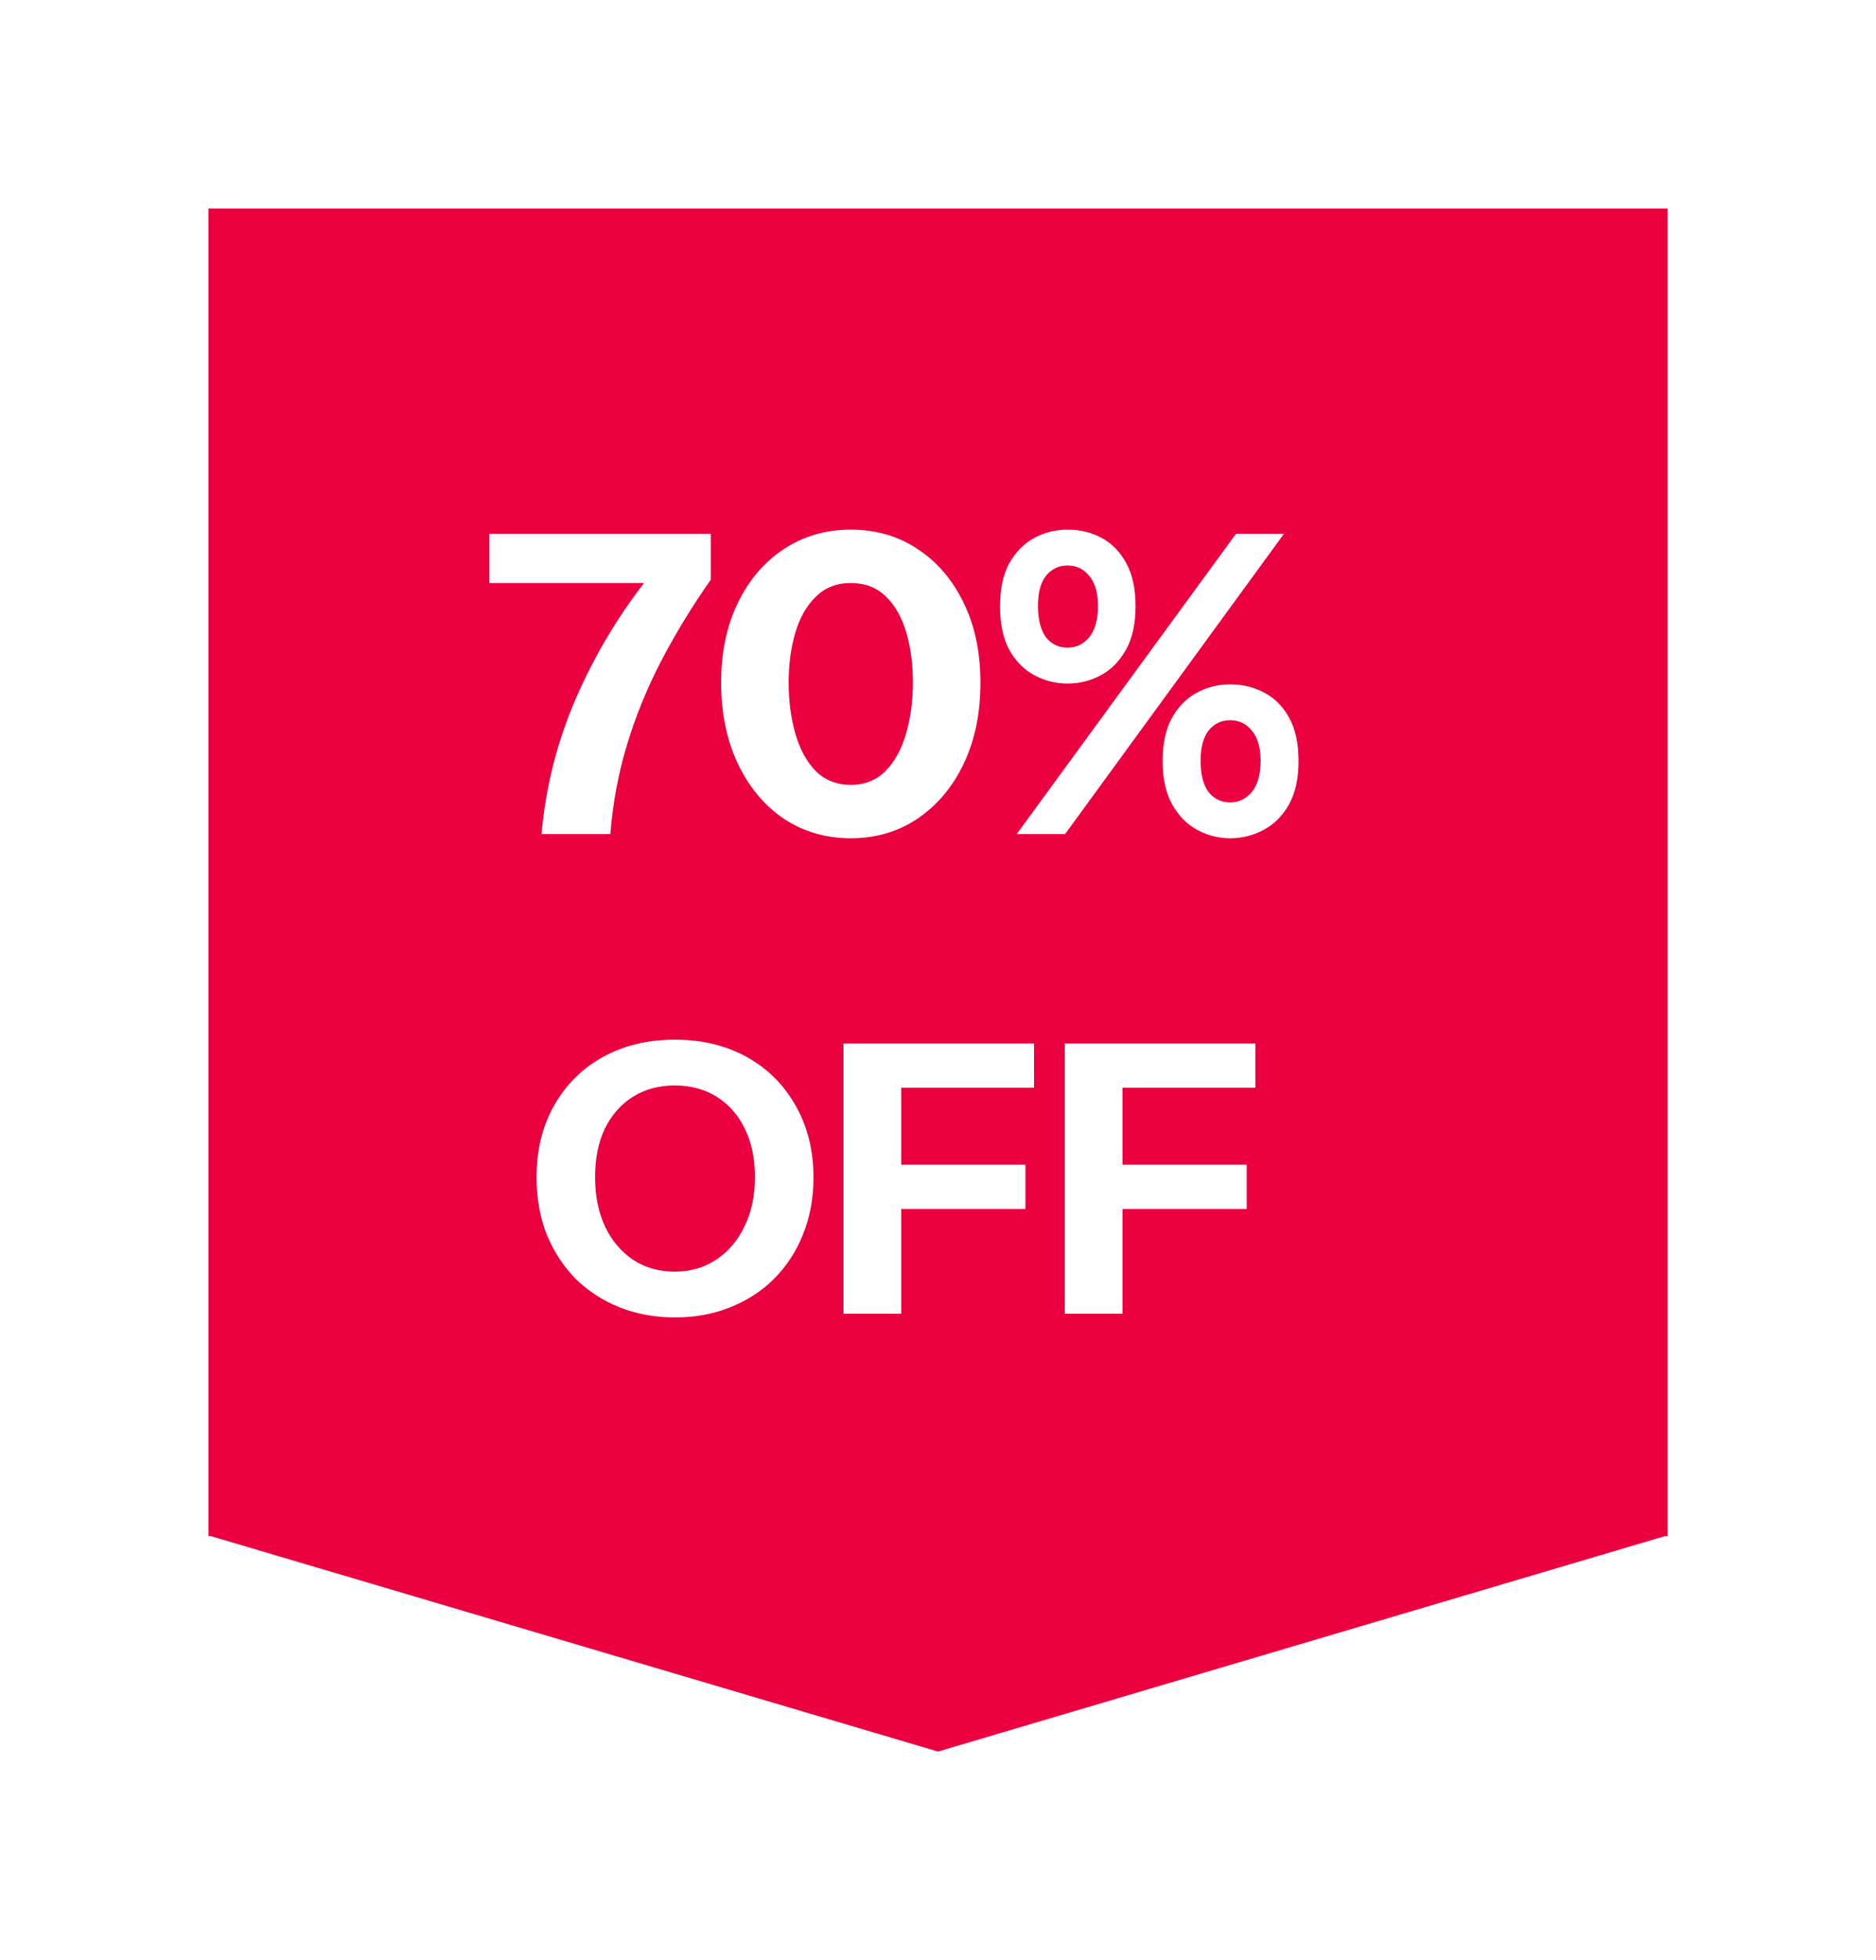 <svg width="90" height="94" viewBox="0 0 90 94" fill="none" xmlns="http://www.w3.org/2000/svg">
<g filter="url(#filter0_d_8962_7269)">
<path d="M43 84L77.881 73.666H78V10H8V73.666H8.11L43 84Z" fill="#EB003F"/>
</g>
<path d="M25.98 40C26.18 37.72 26.74 35.527 27.66 33.42C28.593 31.3 29.773 29.353 31.2 27.58V27.96H23.48V25.6H34.1V27.8C33.193 29.093 32.4 30.393 31.72 31.7C31.04 33.007 30.493 34.347 30.08 35.72C29.667 37.08 29.4 38.507 29.28 40H25.98ZM40.816 40.2C39.616 40.2 38.543 39.887 37.596 39.26C36.663 38.62 35.929 37.74 35.396 36.62C34.863 35.487 34.596 34.193 34.596 32.74C34.596 31.287 34.863 30.013 35.396 28.92C35.929 27.813 36.663 26.953 37.596 26.34C38.543 25.713 39.616 25.4 40.816 25.4C42.029 25.4 43.103 25.713 44.036 26.34C44.969 26.953 45.703 27.813 46.236 28.92C46.769 30.013 47.036 31.287 47.036 32.74C47.036 34.207 46.769 35.5 46.236 36.62C45.703 37.74 44.963 38.62 44.016 39.26C43.083 39.887 42.016 40.2 40.816 40.2ZM40.816 37.64C41.496 37.64 42.056 37.413 42.496 36.96C42.936 36.507 43.263 35.907 43.476 35.16C43.689 34.413 43.796 33.6 43.796 32.72C43.796 31.84 43.689 31.04 43.476 30.32C43.263 29.6 42.936 29.027 42.496 28.6C42.056 28.173 41.496 27.96 40.816 27.96C40.136 27.96 39.576 28.18 39.136 28.62C38.696 29.047 38.369 29.62 38.156 30.34C37.943 31.06 37.836 31.853 37.836 32.72C37.836 33.613 37.943 34.433 38.156 35.18C38.369 35.927 38.696 36.527 39.136 36.98C39.589 37.42 40.149 37.64 40.816 37.64ZM48.777 40L59.297 25.6H61.597L51.097 40H48.777ZM59.017 40.2C58.457 40.2 57.931 40.067 57.437 39.8C56.944 39.533 56.544 39.127 56.237 38.58C55.931 38.033 55.777 37.34 55.777 36.5C55.777 35.66 55.924 34.973 56.217 34.44C56.524 33.893 56.924 33.487 57.417 33.22C57.911 32.953 58.444 32.82 59.017 32.82C59.617 32.82 60.164 32.953 60.657 33.22C61.164 33.487 61.564 33.893 61.857 34.44C62.151 34.973 62.297 35.66 62.297 36.5C62.297 37.34 62.144 38.033 61.837 38.58C61.531 39.127 61.124 39.533 60.617 39.8C60.124 40.067 59.591 40.2 59.017 40.2ZM59.017 38.48C59.431 38.48 59.777 38.313 60.057 37.98C60.337 37.633 60.477 37.133 60.477 36.48C60.477 35.853 60.337 35.373 60.057 35.04C59.791 34.707 59.444 34.54 59.017 34.54C58.591 34.54 58.244 34.707 57.977 35.04C57.724 35.373 57.597 35.853 57.597 36.48C57.597 37.133 57.724 37.633 57.977 37.98C58.244 38.313 58.591 38.48 59.017 38.48ZM51.217 32.78C50.644 32.78 50.111 32.647 49.617 32.38C49.124 32.113 48.724 31.707 48.417 31.16C48.124 30.613 47.977 29.92 47.977 29.08C47.977 28.24 48.124 27.553 48.417 27.02C48.724 26.473 49.124 26.067 49.617 25.8C50.111 25.533 50.644 25.4 51.217 25.4C51.817 25.4 52.364 25.533 52.857 25.8C53.351 26.067 53.744 26.473 54.037 27.02C54.331 27.553 54.477 28.24 54.477 29.08C54.477 29.92 54.324 30.613 54.017 31.16C53.711 31.707 53.311 32.113 52.817 32.38C52.324 32.647 51.791 32.78 51.217 32.78ZM51.217 31.06C51.631 31.06 51.977 30.893 52.257 30.56C52.537 30.213 52.677 29.713 52.677 29.06C52.677 28.433 52.537 27.953 52.257 27.62C51.991 27.287 51.644 27.12 51.217 27.12C50.791 27.12 50.444 27.287 50.177 27.62C49.924 27.94 49.797 28.42 49.797 29.06C49.797 29.713 49.924 30.213 50.177 30.56C50.444 30.893 50.791 31.06 51.217 31.06Z" fill="white"/>
<path d="M32.384 63.18C31.424 63.18 30.536 63.018 29.72 62.694C28.916 62.37 28.214 61.914 27.614 61.326C27.026 60.726 26.564 60.018 26.228 59.202C25.904 58.374 25.742 57.462 25.742 56.466C25.742 55.146 26.024 53.994 26.588 53.01C27.152 52.014 27.932 51.24 28.928 50.688C29.936 50.136 31.082 49.86 32.366 49.86C33.674 49.86 34.826 50.136 35.822 50.688C36.818 51.24 37.598 52.014 38.162 53.01C38.738 54.006 39.026 55.164 39.026 56.484C39.026 57.468 38.858 58.374 38.522 59.202C38.198 60.018 37.736 60.726 37.136 61.326C36.548 61.914 35.846 62.37 35.03 62.694C34.226 63.018 33.344 63.18 32.384 63.18ZM32.366 60.984C33.122 60.984 33.788 60.792 34.364 60.408C34.94 60.024 35.39 59.496 35.714 58.824C36.05 58.14 36.218 57.348 36.218 56.448C36.218 55.56 36.056 54.786 35.732 54.126C35.408 53.466 34.958 52.956 34.382 52.596C33.806 52.236 33.134 52.056 32.366 52.056C31.61 52.056 30.944 52.236 30.368 52.596C29.792 52.956 29.342 53.466 29.018 54.126C28.706 54.774 28.55 55.548 28.55 56.448C28.55 57.36 28.712 58.158 29.036 58.842C29.36 59.514 29.81 60.042 30.386 60.426C30.962 60.798 31.622 60.984 32.366 60.984ZM40.464 63V50.04H43.236V63H40.464ZM41.76 57.978V55.854H49.194V57.978H41.76ZM41.76 52.164V50.04H49.608V52.164H41.76ZM51.081 63V50.04H53.853V63H51.081ZM52.377 57.978V55.854H59.811V57.978H52.377ZM52.377 52.164V50.04H60.225V52.164H52.377Z" fill="white"/>
<defs>
<filter id="filter0_d_8962_7269" x="0" y="0" width="90" height="94" filterUnits="userSpaceOnUse" color-interpolation-filters="sRGB">
<feFlood flood-opacity="0" result="BackgroundImageFix"/>
<feColorMatrix in="SourceAlpha" type="matrix" values="0 0 0 0 0 0 0 0 0 0 0 0 0 0 0 0 0 0 127 0" result="hardAlpha"/>
<feOffset dx="2"/>
<feGaussianBlur stdDeviation="5"/>
<feColorMatrix type="matrix" values="0 0 0 0 0.459 0 0 0 0 0.29 0 0 0 0 0.29 0 0 0 0.45 0"/>
<feBlend mode="normal" in2="BackgroundImageFix" result="effect1_dropShadow_8962_7269"/>
<feBlend mode="normal" in="SourceGraphic" in2="effect1_dropShadow_8962_7269" result="shape"/>
</filter>
</defs>
</svg>
